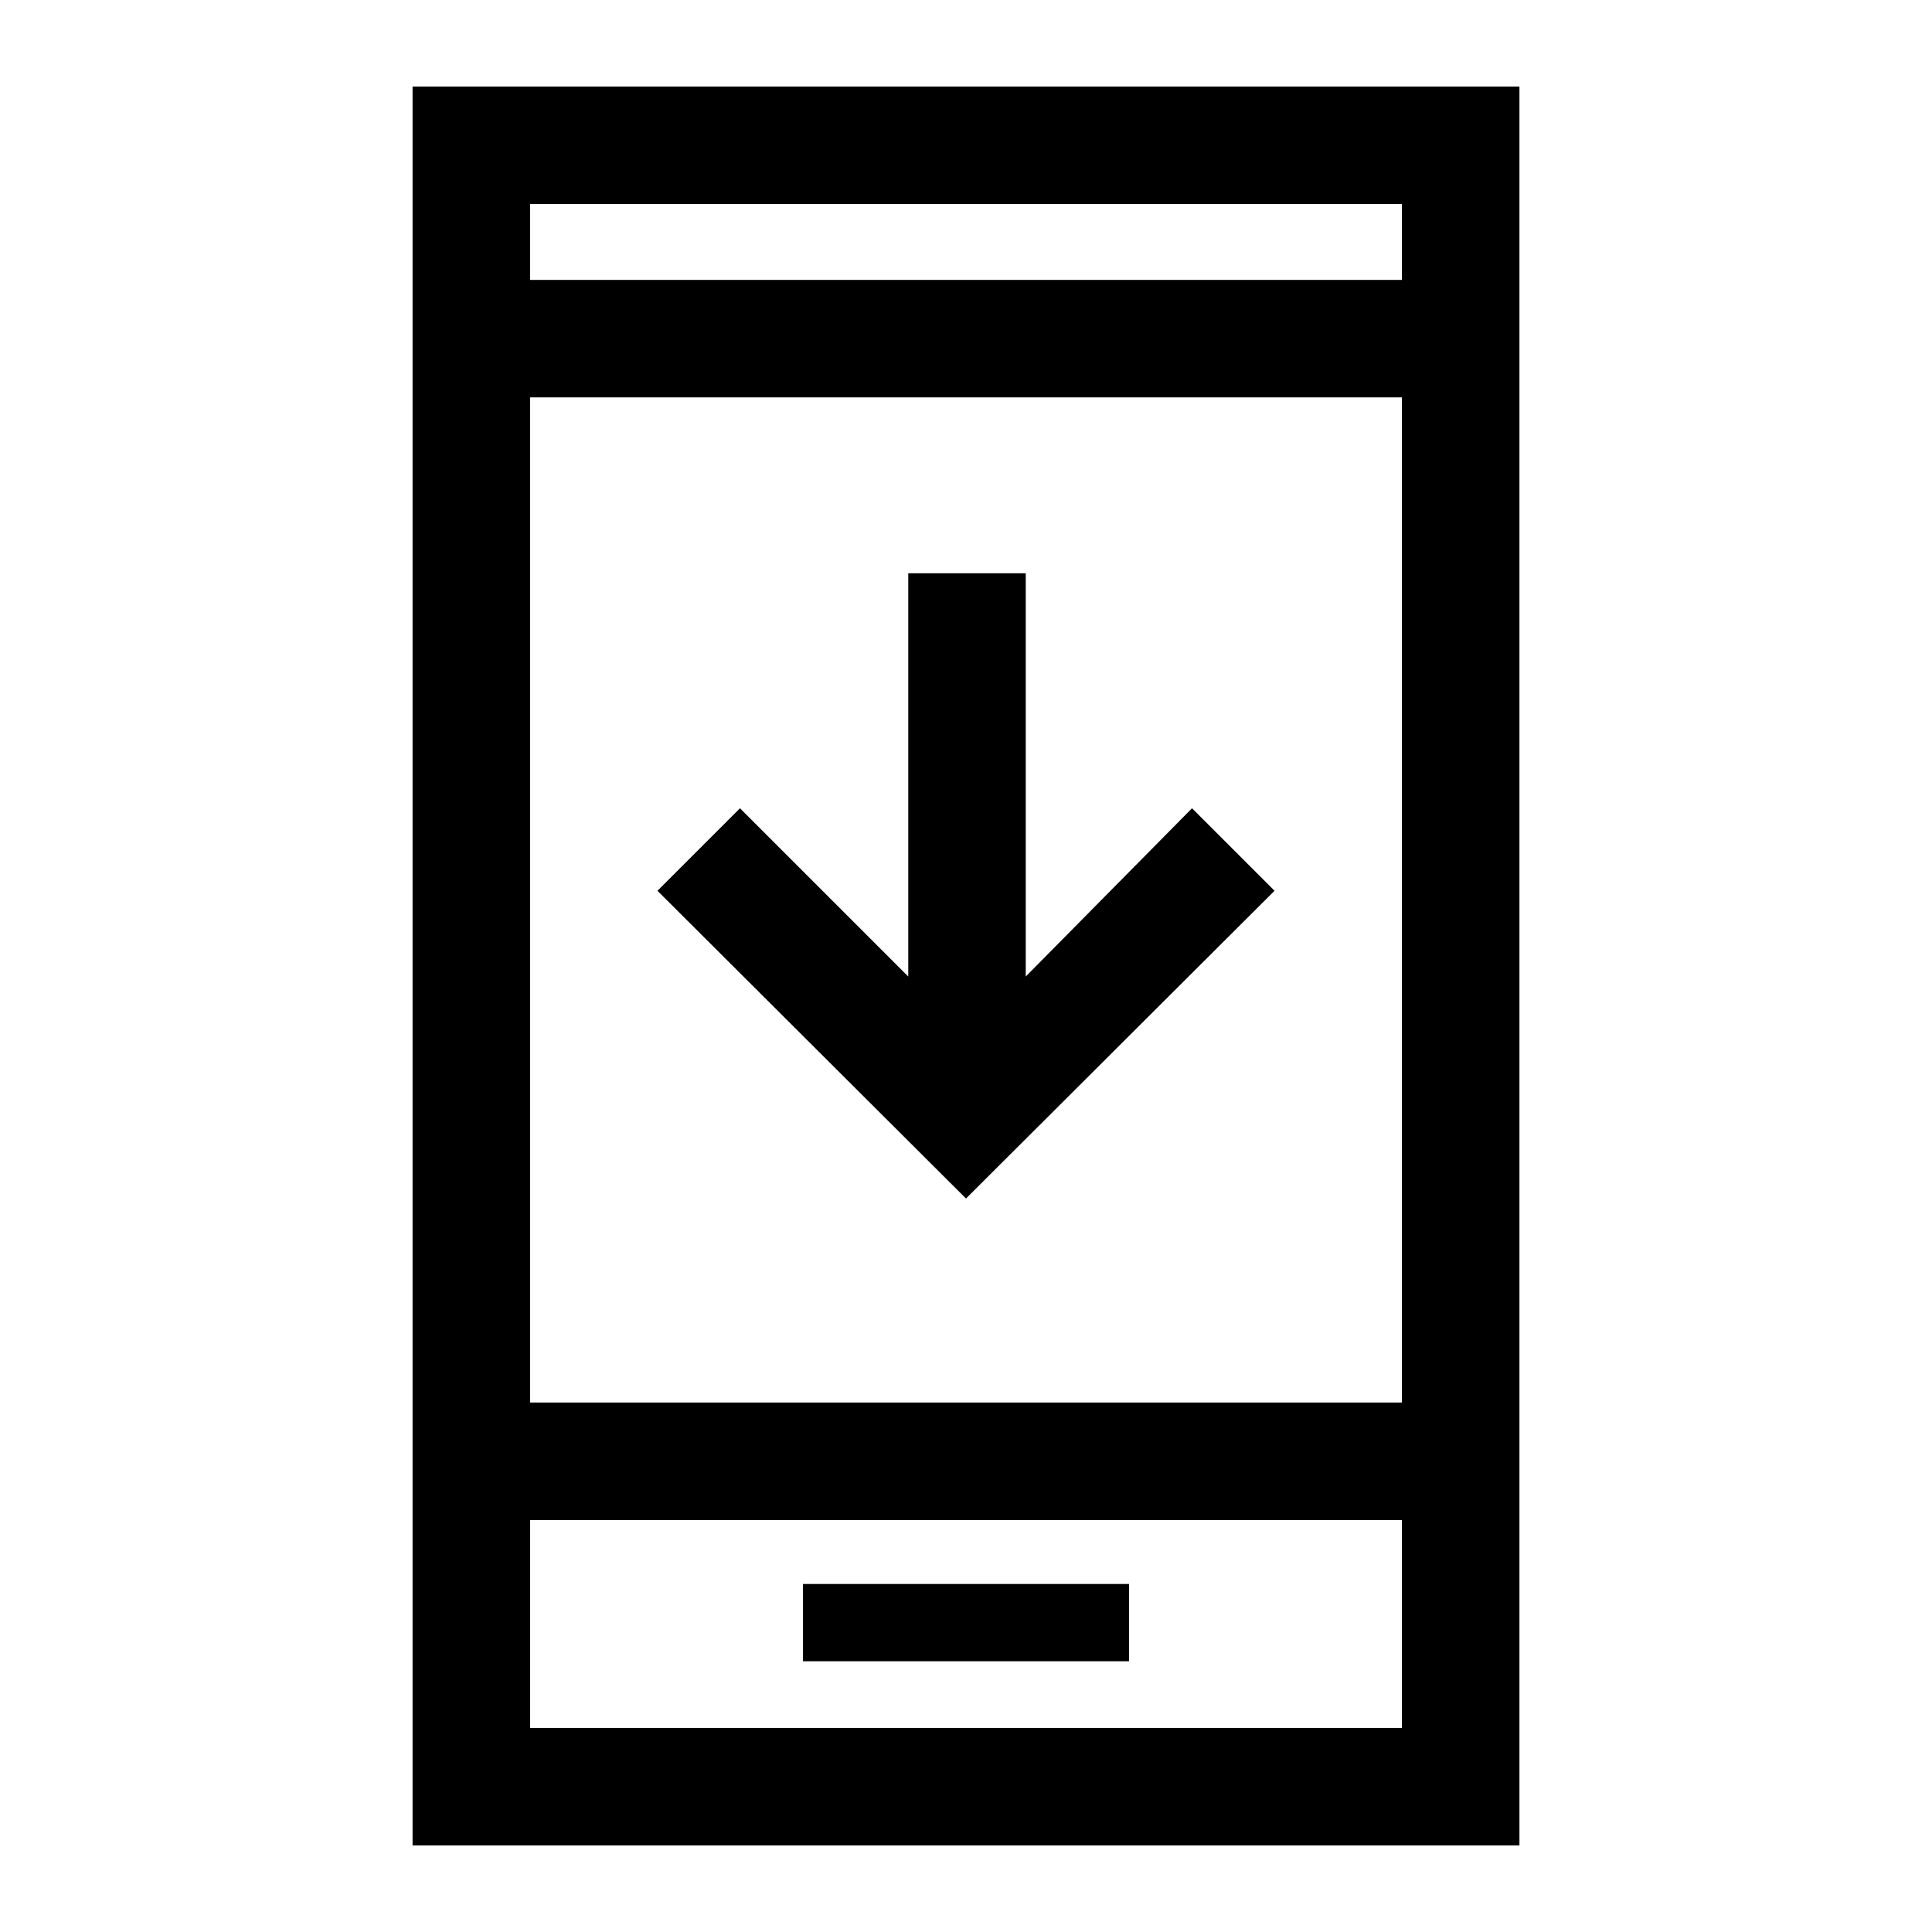 <svg xmlns="http://www.w3.org/2000/svg" height="48" viewBox="0 -960 960 960" width="48"><path d="M633.31-517.38 480-364.46 326.69-517.38l41-41 83.62 83.61v-200.38h58.38v200.38l82.62-83.61 41 41ZM399-134.54h162v-38.38H399v38.38ZM205-43v-874h550v874H205Zm58.39-161.69v103.3h433.22v-103.3H263.39Zm0-58.39h433.22v-499.46H263.39v499.46Zm0-557.84h433.22v-37.69H263.39v37.69Zm0 616.23v103.3-103.3Zm0-616.23v-37.69 37.69Z"/></svg>